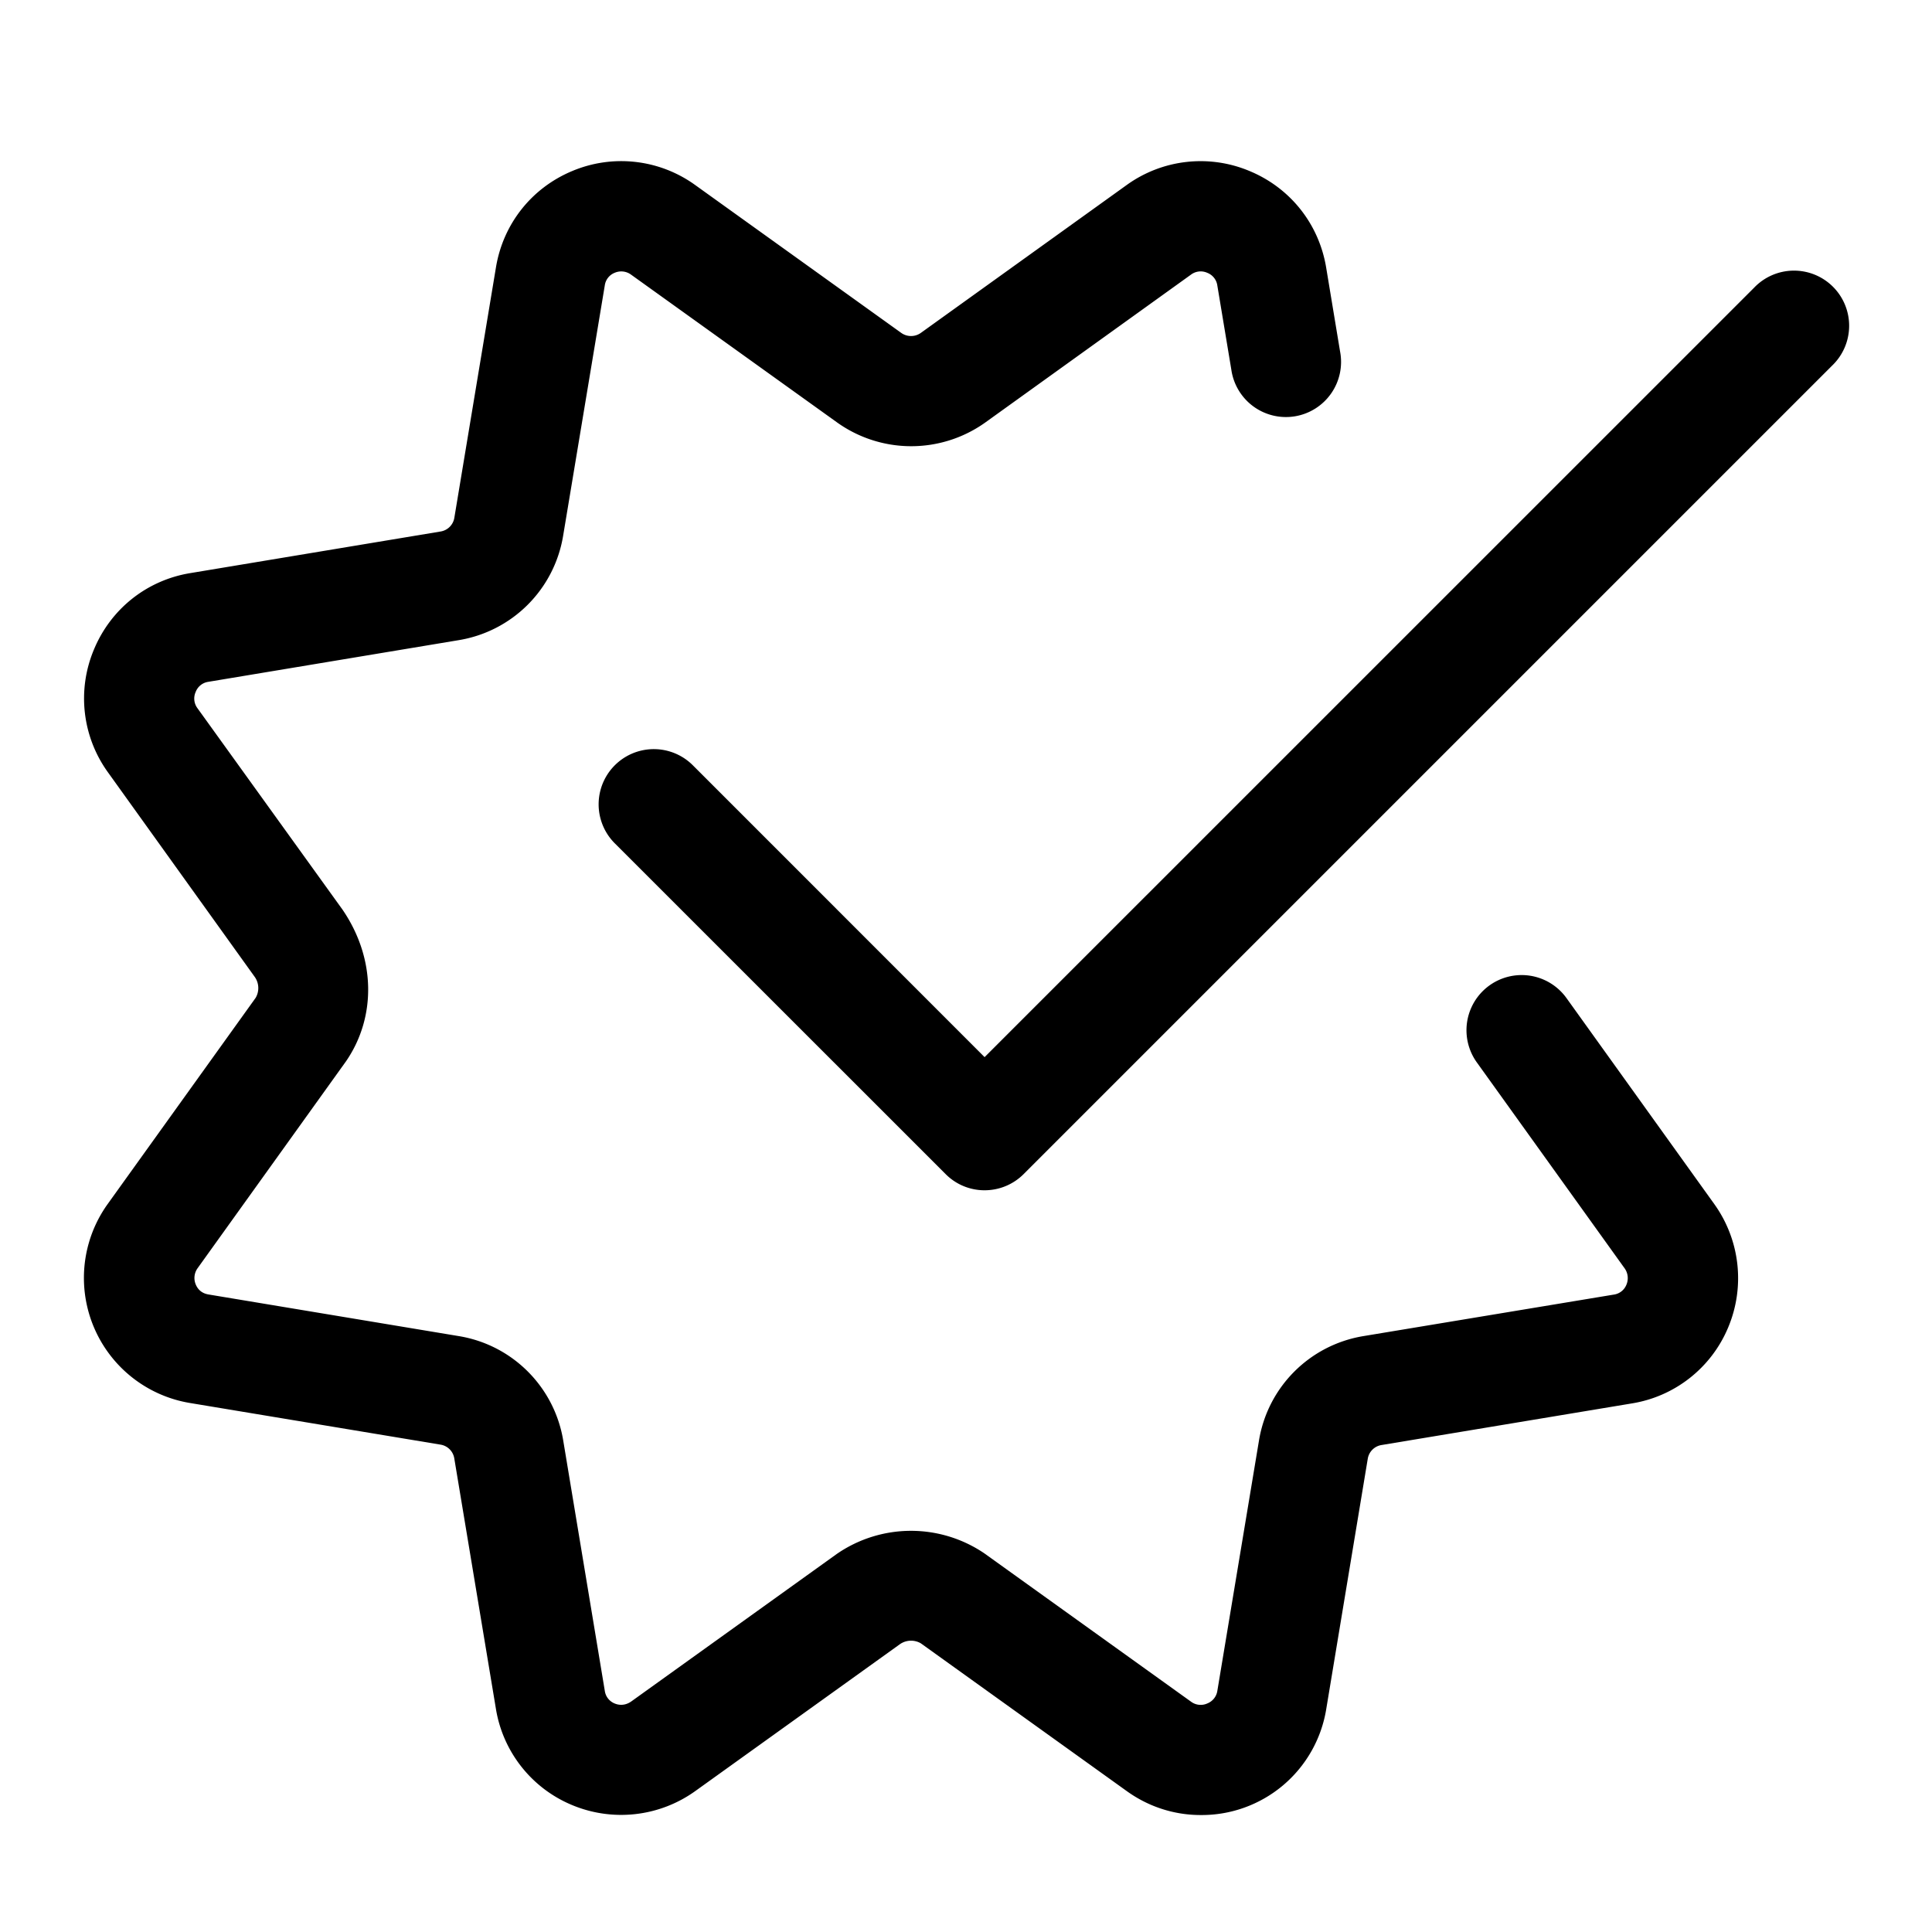 <svg xmlns="http://www.w3.org/2000/svg" xmlns:xlink="http://www.w3.org/1999/xlink" width="24" height="24">
  <defs>
    <path id="prefix__ic_proof_of_receipt_black-a" d="M14.914 22.547c-.323 0-.642-.1-.915-.296l-2.56-1.837a.242.242 0 0 0-.256.008L8.636 22.25a1.581 1.581 0 0 1-1.532.172 1.567 1.567 0 0 1-.944-1.197l-.517-3.11a.206.206 0 0 0-.169-.169l-3.111-.517a1.575 1.575 0 0 1-1.027-2.47l1.84-2.564a.24.24 0 0 0-.009-.256L1.341 9.594a1.567 1.567 0 0 1-.175-1.523c.21-.508.659-.864 1.2-.952l3.11-.517a.206.206 0 0 0 .168-.17l.517-3.111c.089-.538.441-.984.944-1.195a1.57 1.57 0 0 1 1.526.169l2.564 1.84a.21.21 0 0 0 .246-.001l2.557-1.837a1.57 1.57 0 0 1 1.523-.173c.508.21.863.658.953 1.199l.173 1.044a.685.685 0 1 1-1.351.225l-.174-1.046a.198.198 0 0 0-.125-.157.2.2 0 0 0-.2.021L12.24 5.248a1.584 1.584 0 0 1-1.841 0L7.837 3.41a.206.206 0 0 0-.202-.021.197.197 0 0 0-.122.156l-.518 3.113A1.573 1.573 0 0 1 5.7 7.952l-3.113.518a.198.198 0 0 0-.156.125.2.2 0 0 0 .02.2L4.255 11.3c.417.61.417 1.34.044 1.883l-1.845 2.572a.208.208 0 0 0-.022.202c.02.048.063.107.156.123l3.114.518c.664.11 1.183.63 1.294 1.293l.517 3.113a.198.198 0 0 0 .122.157c.04.017.12.036.207-.025l2.554-1.833a1.623 1.623 0 0 1 1.83-.008l2.571 1.845a.2.2 0 0 0 .2.021.2.2 0 0 0 .125-.155l.518-3.114c.11-.664.63-1.183 1.294-1.294l3.113-.516a.198.198 0 0 0 .157-.123.209.209 0 0 0-.025-.207l-1.833-2.554a.685.685 0 0 1 1.113-.8l1.837 2.56a1.58 1.58 0 0 1 .172 1.532 1.567 1.567 0 0 1-1.198.944l-3.11.517a.206.206 0 0 0-.169.169l-.516 3.111a1.567 1.567 0 0 1-1.56 1.316zm-2.684-7.761a.68.68 0 0 1-.483-.201l-4.11-4.109a.685.685 0 0 1 .97-.969l3.624 3.625 9.56-9.559a.685.685 0 1 1 .968.969L12.715 14.586a.685.685 0 0 1-.485.2z"/>
  </defs>
  <use xlink:href="#prefix__ic_proof_of_receipt_black-a"/>
</svg>
